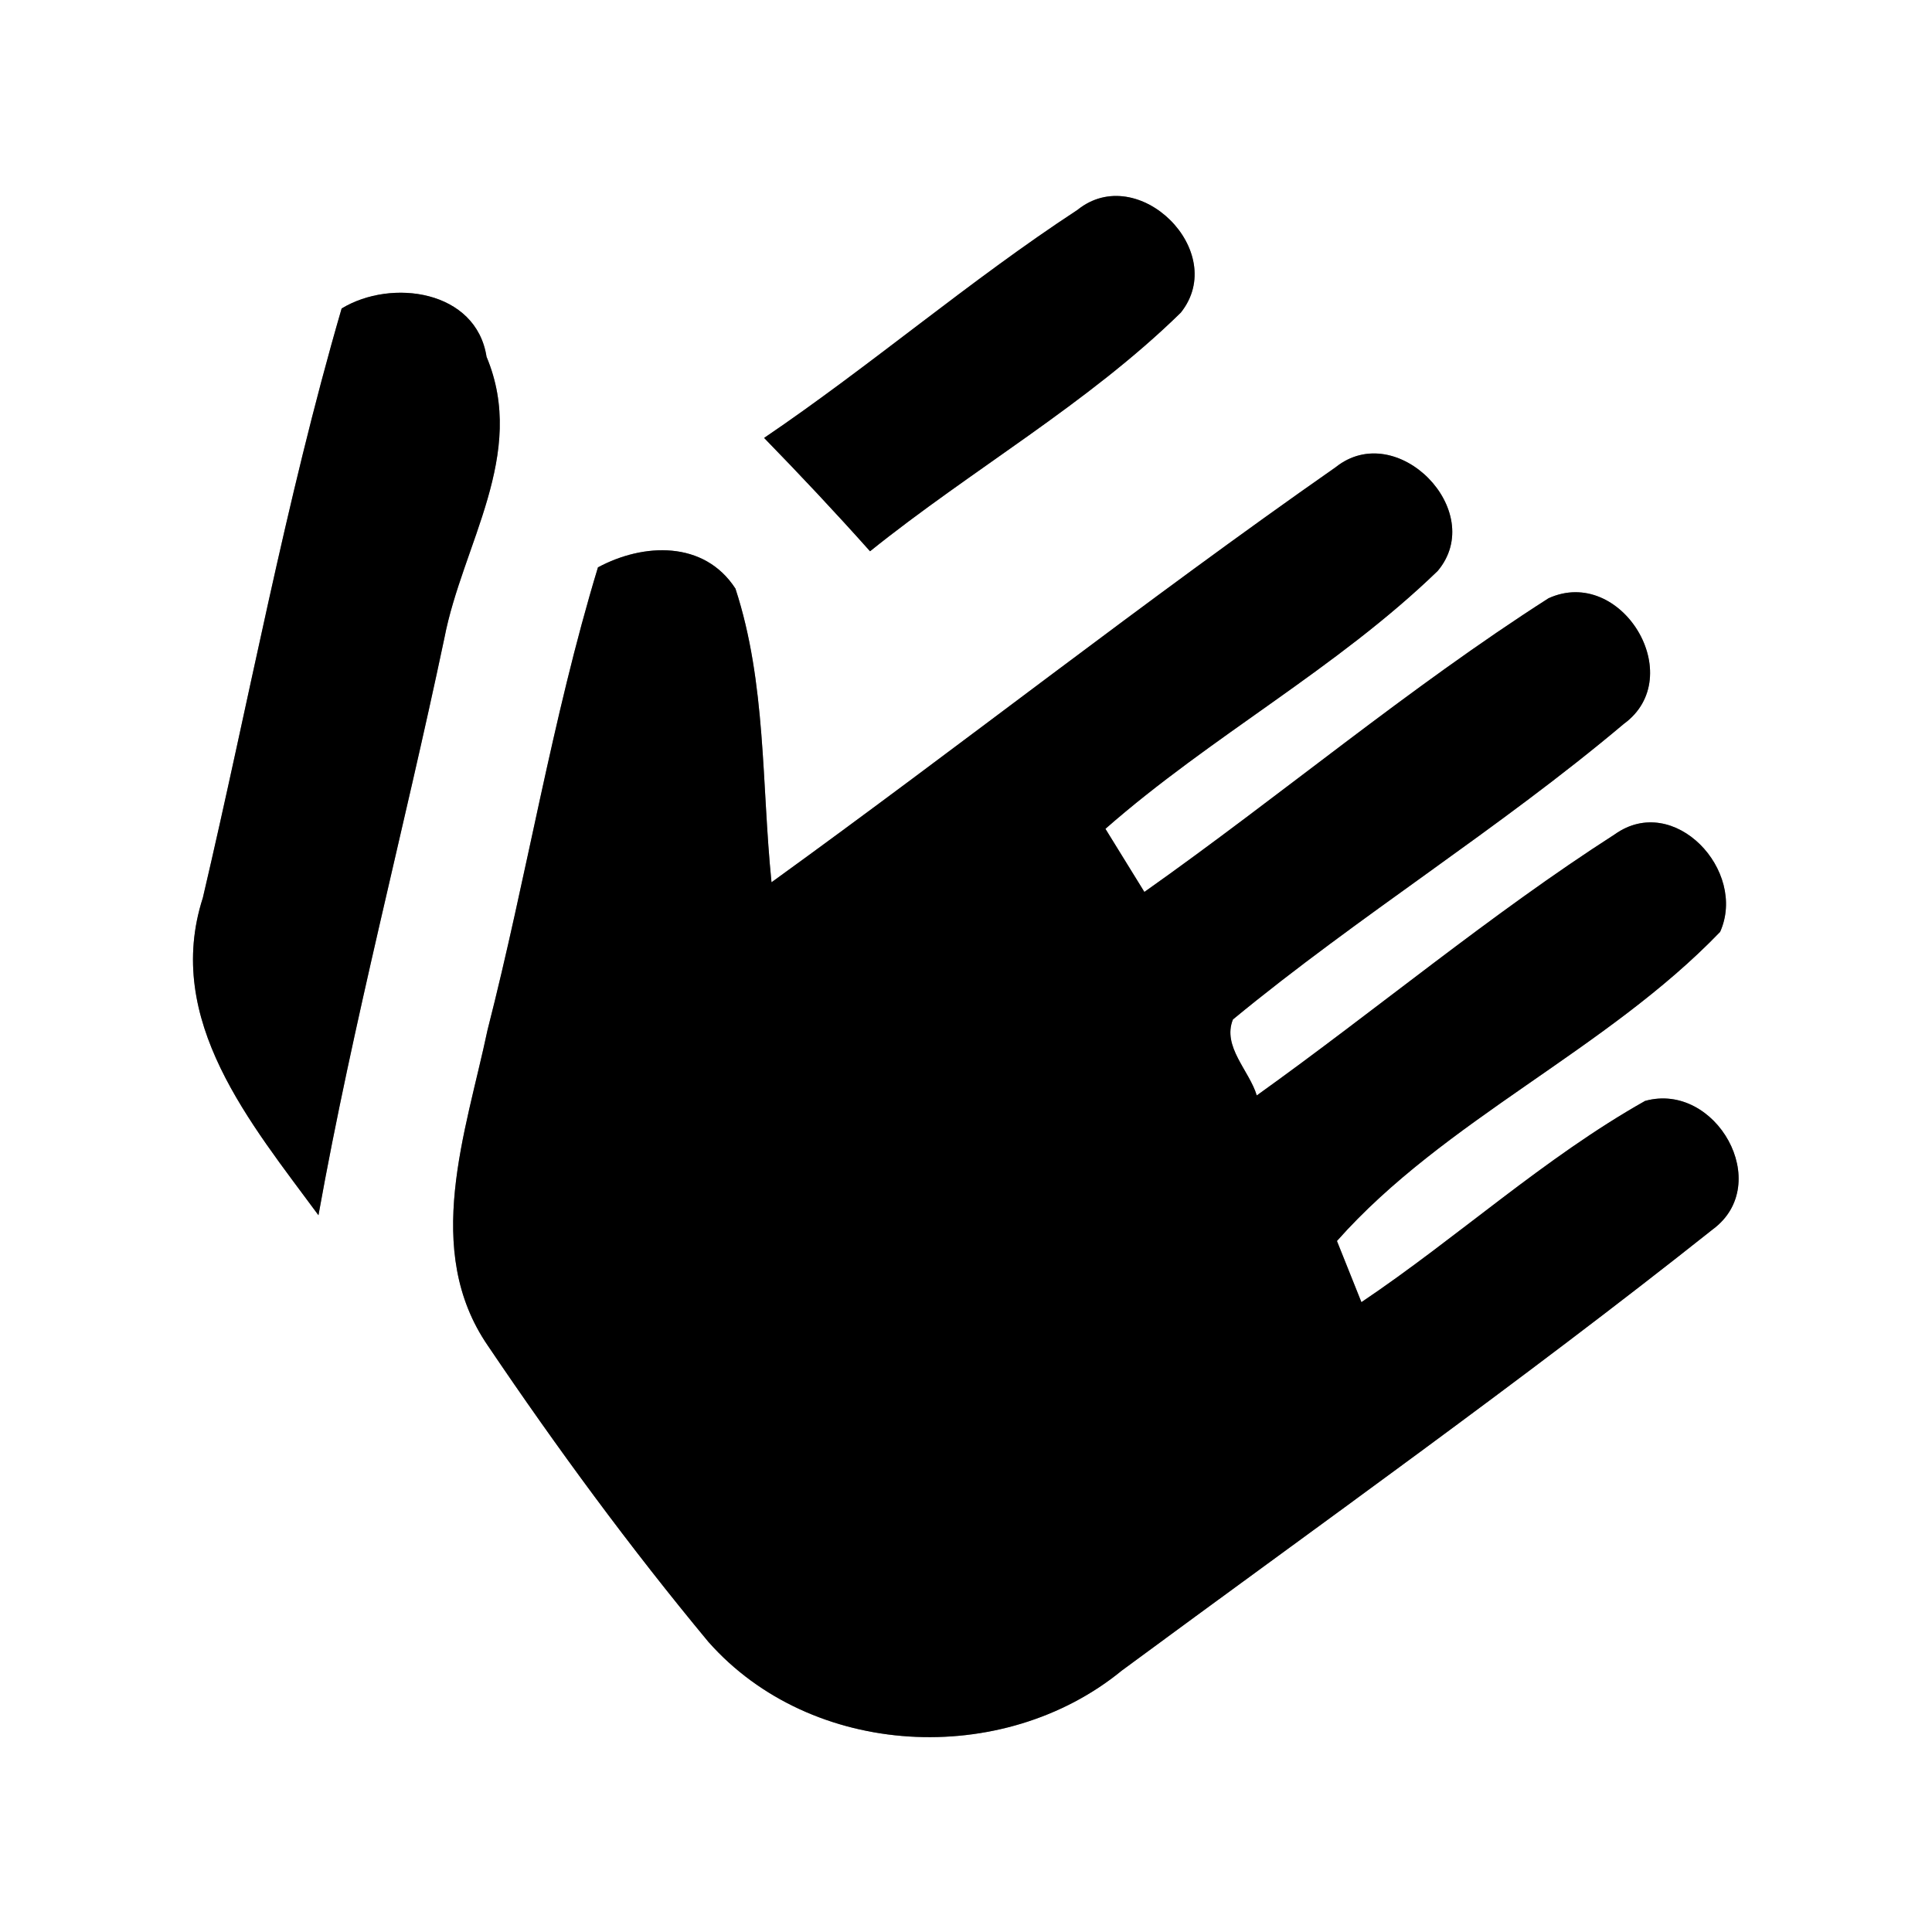 <?xml version="1.0" encoding="UTF-8" ?>
<!DOCTYPE svg PUBLIC "-//W3C//DTD SVG 1.1//EN" "http://www.w3.org/Graphics/SVG/1.1/DTD/svg11.dtd">
<svg width="60pt" height="60pt" viewBox="0 0 60 60" version="1.1" xmlns="http://www.w3.org/2000/svg">
<rect x="0" y="0" width="60" height="60" fill="#808080" stroke="none"/>
<g id="#ffffffff">
<path fill="#ffffff" opacity="1.00" d=" M 0.00 0.00 L 60.00 0.00 L 60.00 60.00 L 0.00 60.00 L 0.00 0.00 M 33.46 6.52 C 30.10 8.72 27.05 11.35 23.73 13.60 C 24.85 14.75 25.95 15.92 27.02 17.12 C 30.18 14.58 33.77 12.55 36.67 9.71 C 38.19 7.81 35.34 5.00 33.46 6.52 M 10.61 9.58 C 8.86 15.59 7.73 21.78 6.30 27.88 C 5.07 31.69 7.80 34.90 9.89 37.74 C 10.97 31.72 12.54 25.80 13.80 19.82 C 14.36 16.91 16.38 14.11 15.11 11.08 C 14.79 9.01 12.16 8.64 10.61 9.58 M 41.48 14.51 C 35.54 18.66 29.84 23.15 23.96 27.40 C 23.65 24.36 23.80 21.21 22.84 18.28 C 21.87 16.78 19.98 16.86 18.57 17.62 C 17.14 22.33 16.36 27.22 15.14 31.99 C 14.47 35.17 13.11 38.82 15.15 41.79 C 17.29 44.96 19.56 48.05 22.00 50.99 C 25.20 54.61 31.14 54.91 34.84 51.88 C 40.98 47.35 47.22 42.92 53.19 38.18 C 55.10 36.77 53.29 33.58 51.09 34.19 C 47.95 35.96 45.27 38.43 42.28 40.44 L 41.52 38.54 C 44.85 34.78 49.88 32.62 53.42 28.94 C 54.27 27.04 51.99 24.60 50.15 25.91 C 46.29 28.39 42.76 31.35 39.03 34.02 C 38.80 33.25 37.95 32.50 38.29 31.66 C 42.21 28.43 46.55 25.75 50.43 22.48 C 52.45 21.01 50.35 17.55 48.09 18.58 C 43.73 21.37 39.76 24.72 35.54 27.70 C 35.24 27.21 34.63 26.23 34.33 25.74 C 37.61 22.86 41.51 20.77 44.65 17.73 C 46.21 15.87 43.38 12.99 41.48 14.51 Z" />
</g>
<g id="#000000ff">
<path fill="#000000" opacity="1.00" d=" M 33.46 6.52 C 35.34 5.00 38.19 7.81 36.67 9.71 C 33.77 12.55 30.18 14.58 27.02 17.12 C 25.95 15.92 24.85 14.75 23.73 13.60 C 27.05 11.35 30.10 8.72 33.46 6.52 Z" />
<path fill="#000000" opacity="1.00" d=" M 10.61 9.58 C 12.16 8.64 14.79 9.01 15.11 11.08 C 16.38 14.11 14.36 16.91 13.80 19.82 C 12.54 25.80 10.97 31.72 9.89 37.74 C 7.80 34.90 5.07 31.69 6.30 27.88 C 7.73 21.78 8.86 15.59 10.61 9.58 Z" />
<path fill="#000000" opacity="1.00" d=" M 41.48 14.51 C 43.38 12.99 46.21 15.87 44.65 17.73 C 41.51 20.77 37.61 22.86 34.33 25.74 C 34.63 26.23 35.24 27.21 35.54 27.70 C 39.76 24.72 43.73 21.37 48.09 18.58 C 50.35 17.55 52.45 21.01 50.43 22.48 C 46.55 25.75 42.21 28.43 38.29 31.66 C 37.95 32.50 38.80 33.25 39.03 34.02 C 42.76 31.35 46.29 28.39 50.15 25.91 C 51.99 24.60 54.27 27.04 53.42 28.94 C 49.88 32.62 44.85 34.78 41.52 38.54 L 42.28 40.44 C 45.27 38.43 47.95 35.96 51.09 34.19 C 53.29 33.58 55.10 36.77 53.19 38.18 C 47.22 42.92 40.98 47.35 34.84 51.88 C 31.14 54.91 25.20 54.61 22.00 50.99 C 19.56 48.05 17.29 44.96 15.15 41.79 C 13.11 38.82 14.47 35.17 15.14 31.99 C 16.36 27.22 17.14 22.33 18.57 17.62 C 19.98 16.86 21.87 16.78 22.84 18.28 C 23.80 21.21 23.65 24.36 23.96 27.40 C 29.84 23.15 35.54 18.66 41.48 14.51 Z" />
</g>
</svg>
